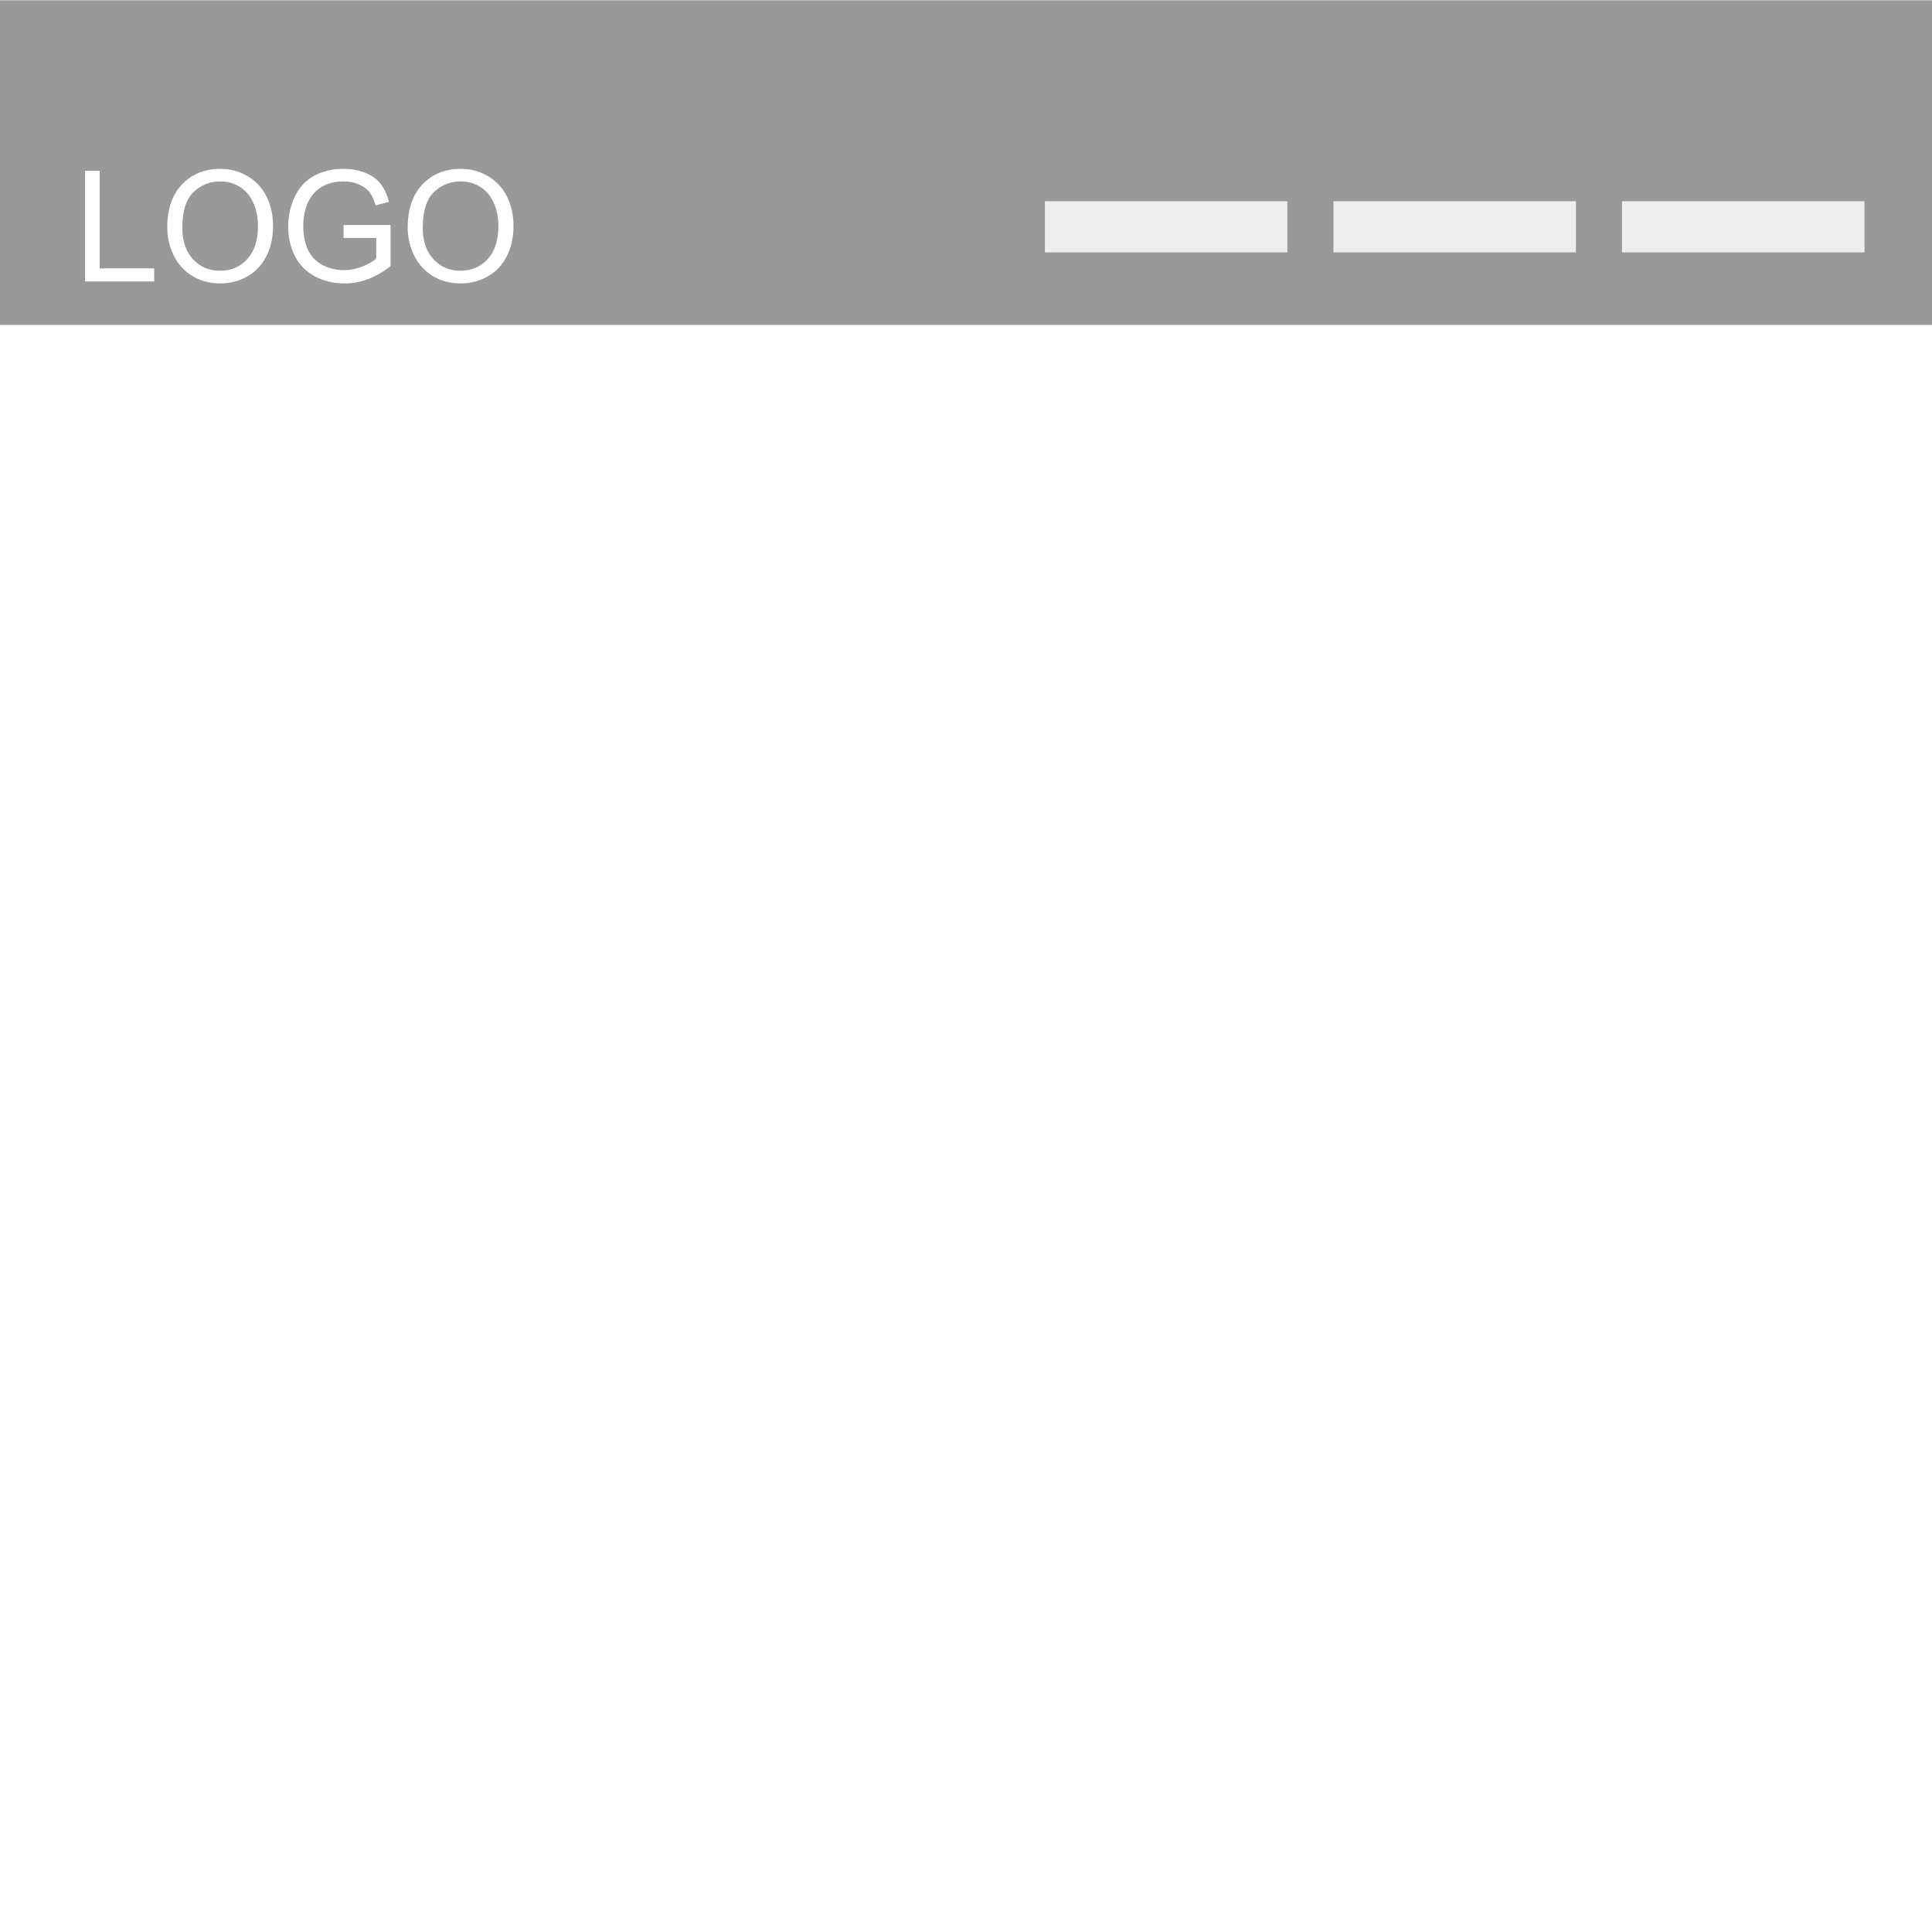 <svg xmlns="http://www.w3.org/2000/svg" xmlns:xlink="http://www.w3.org/1999/xlink" fill="none" stroke="none" stroke-linecap="square" stroke-miterlimit="10" version="1.1" viewBox="0 0 200 200"><rect x="0" y="0" width="200" height="200" fill="#333333" stroke="none"/><clipPath id="gc0b254d74c_0_16.0"><path d="m0 0l200.0 0l0 200.0l-200.0 0l0 -200.0z" clip-rule="nonzero"/></clipPath><g clip-path="url(#gc0b254d74c_0_16.0)"><path fill="#fff" fill-rule="evenodd" d="m0 0l200.0 0l0 200.0l-200.0 0z"/><path fill="#999" fill-rule="evenodd" d="m0 0.027l200.0 0l0 33.606l-200.0 0z"/><path fill="#000" fill-opacity="0" fill-rule="evenodd" d="m2.829 13.778l55.843 0l0 19.402l-55.843 0z"/><path fill="#fff" fill-rule="nonzero" d="m8.805 29.138l0 -11.453l1.516 0l0 10.094l5.641 0l0 1.359l-7.156 0zm8.508 -5.578q0 -2.859 1.531 -4.469q1.531 -1.609 3.953 -1.609q1.578 0 2.844 0.766q1.281 0.75 1.953 2.109q0.672 1.344 0.672 3.062q0 1.75 -0.703 3.125q-0.703 1.375 -2.0 2.094q-1.281 0.703 -2.781 0.703q-1.609 0 -2.891 -0.781q-1.266 -0.797 -1.922 -2.141q-0.656 -1.359 -0.656 -2.859zm1.562 0.016q0 2.078 1.109 3.266q1.109 1.188 2.797 1.188q1.703 0 2.812 -1.203q1.109 -1.203 1.109 -3.406q0 -1.406 -0.484 -2.438q-0.469 -1.047 -1.375 -1.625q-0.906 -0.578 -2.047 -0.578q-1.609 0 -2.766 1.109q-1.156 1.109 -1.156 3.688zm16.695 1.062l0 -1.344l4.859 0l0 4.25q-1.125 0.891 -2.312 1.344q-1.188 0.453 -2.438 0.453q-1.687 0 -3.062 -0.719q-1.375 -0.734 -2.078 -2.094q-0.703 -1.375 -0.703 -3.062q0 -1.672 0.688 -3.125q0.703 -1.453 2.016 -2.156q1.312 -0.703 3.031 -0.703q1.234 0 2.234 0.406q1.016 0.406 1.578 1.125q0.578 0.719 0.875 1.875l-1.375 0.375q-0.25 -0.875 -0.641 -1.375q-0.375 -0.5 -1.094 -0.797q-0.703 -0.312 -1.578 -0.312q-1.031 0 -1.797 0.328q-0.75 0.312 -1.219 0.828q-0.469 0.516 -0.719 1.125q-0.438 1.062 -0.438 2.312q0 1.531 0.516 2.562q0.531 1.031 1.531 1.531q1.016 0.5 2.156 0.5q0.984 0 1.922 -0.375q0.938 -0.391 1.422 -0.812l0 -2.141l-3.375 0zm6.633 -1.078q0 -2.859 1.531 -4.469q1.531 -1.609 3.953 -1.609q1.578 0 2.844 0.766q1.281 0.75 1.953 2.109q0.672 1.344 0.672 3.062q0 1.75 -0.703 3.125q-0.703 1.375 -2.0 2.094q-1.281 0.703 -2.781 0.703q-1.609 0 -2.891 -0.781q-1.266 -0.797 -1.922 -2.141q-0.656 -1.359 -0.656 -2.859zm1.562 0.016q0 2.078 1.109 3.266q1.109 1.188 2.797 1.188q1.703 0 2.812 -1.203q1.109 -1.203 1.109 -3.406q0 -1.406 -0.484 -2.438q-0.469 -1.047 -1.375 -1.625q-0.906 -0.578 -2.047 -0.578q-1.609 0 -2.766 1.109q-1.156 1.109 -1.156 3.688z"/><path fill="#eee" fill-rule="evenodd" d="m138.039 20.833l25.102 0l0 5.291l-25.102 0z"/><path fill="#eee" fill-rule="evenodd" d="m167.911 20.833l25.102 0l0 5.291l-25.102 0z"/><path fill="#eee" fill-rule="evenodd" d="m108.167 20.833l25.102 0l0 5.291l-25.102 0z"/></g></svg>
